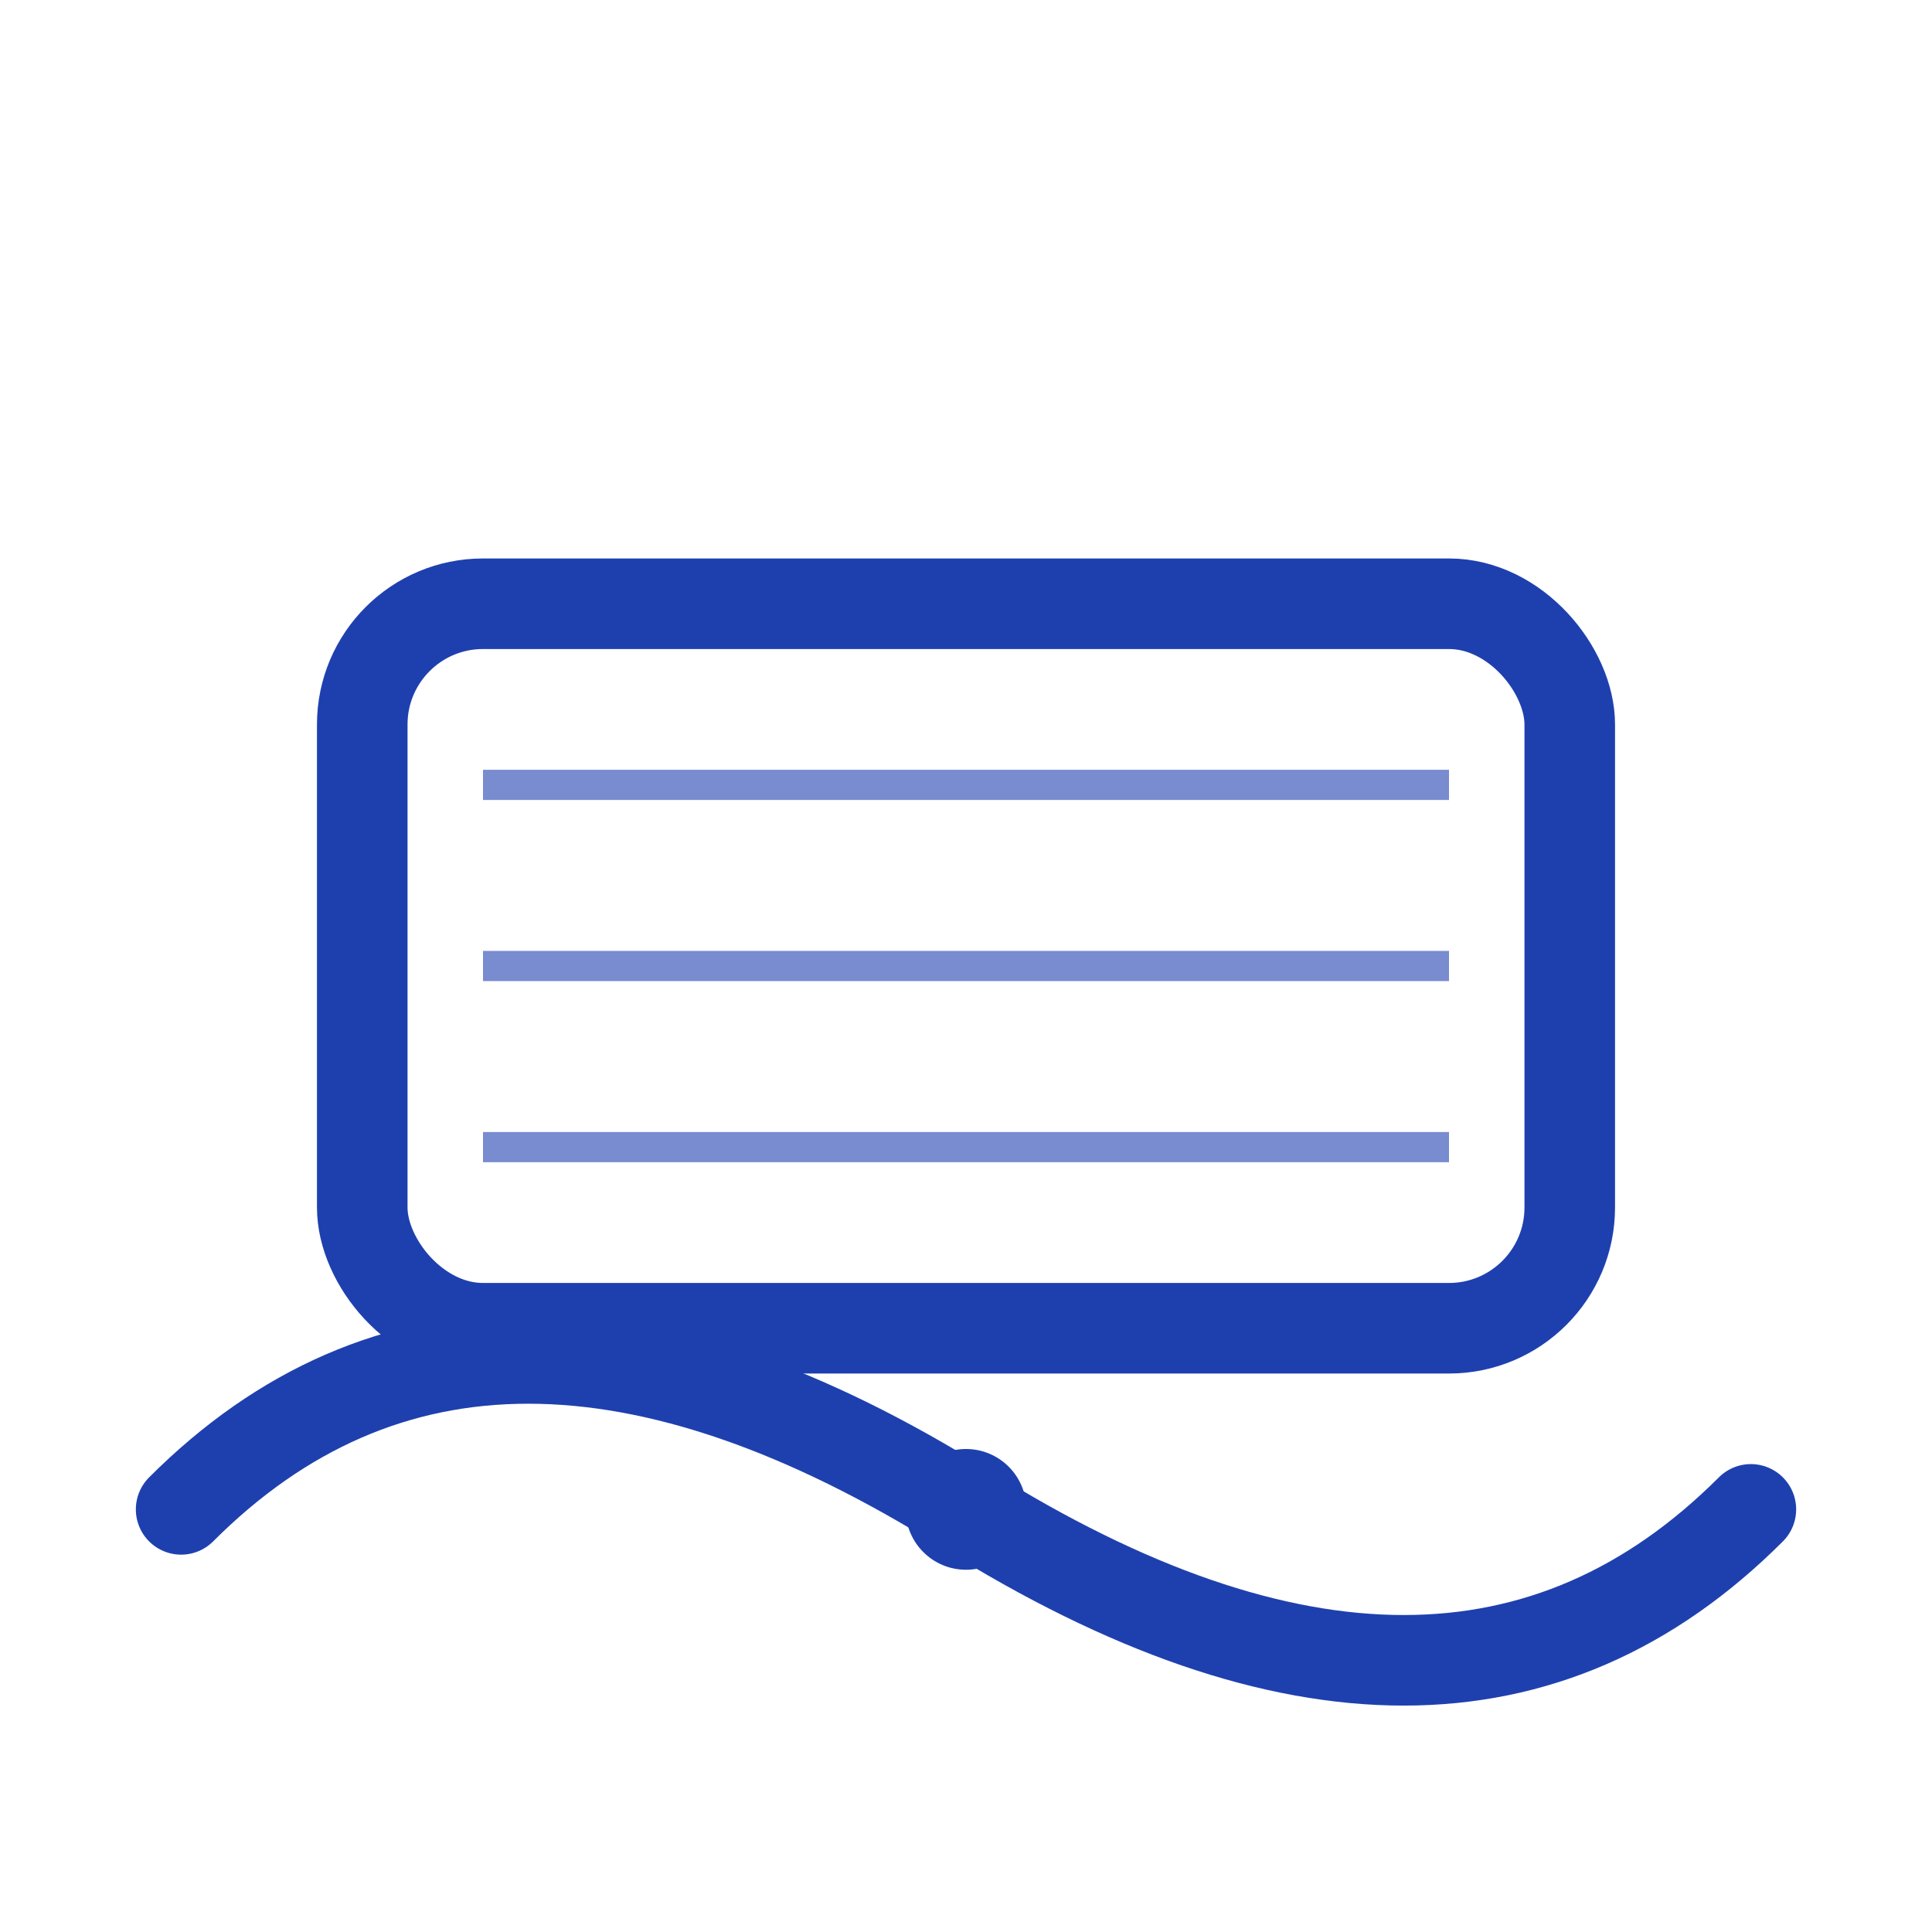 <svg xmlns="http://www.w3.org/2000/svg" viewBox="0 0 32 32" fill="#1e40af">
  <!-- Pool shape -->
  <rect x="6" y="10" width="20" height="12" rx="2" fill="none" stroke="#1e40af" stroke-width="1.5"/>
  
  <!-- Water lines -->
  <line x1="8" y1="13" x2="24" y2="13" stroke="#1e40af" stroke-width="0.5" opacity="0.6"/>
  <line x1="8" y1="16" x2="24" y2="16" stroke="#1e40af" stroke-width="0.5" opacity="0.6"/>
  <line x1="8" y1="19" x2="24" y2="19" stroke="#1e40af" stroke-width="0.5" opacity="0.6"/>
  
  <!-- Route path -->
  <path d="M3 25 Q8 20 16 25 Q24 30 29 25" fill="none" stroke="#1e40af" stroke-width="1.5" stroke-linecap="round"/>
  
  <!-- Navigation dot -->
  <circle cx="16" cy="25" r="1" fill="#1e40af"/>
</svg>
